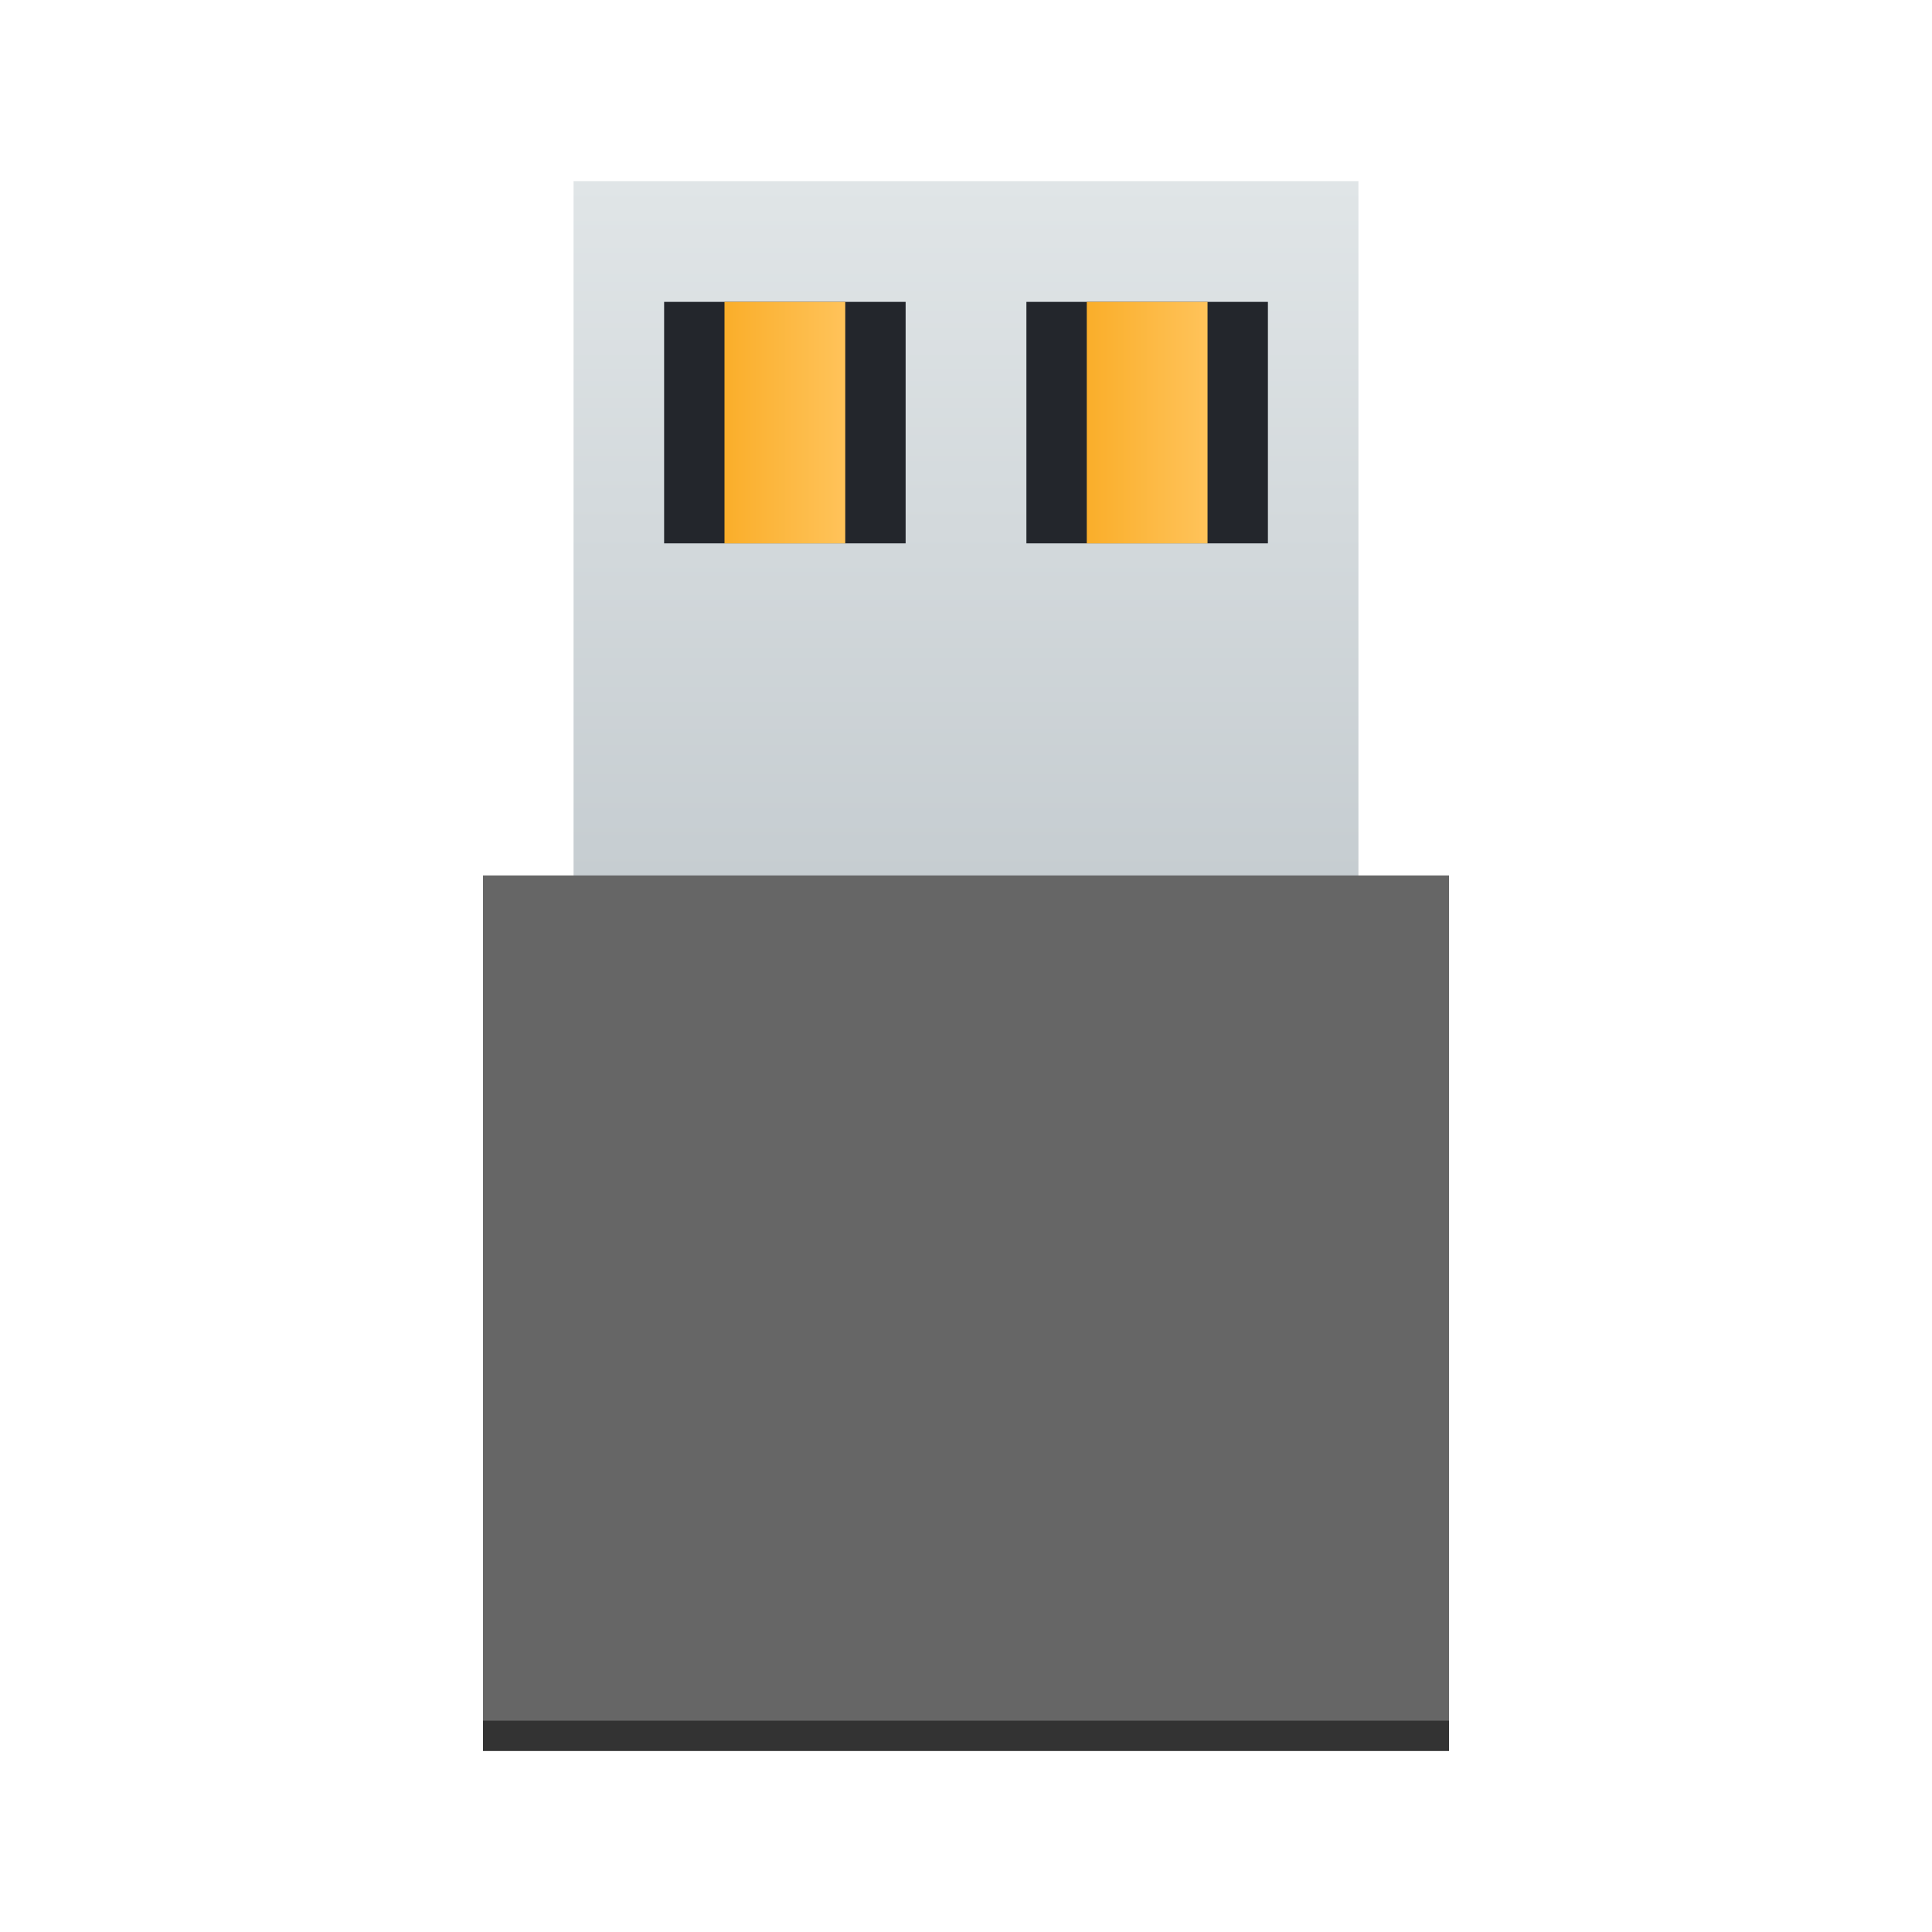 <?xml version="1.0" encoding="UTF-8" standalone="no"?>
<!-- Created with Inkscape (http://www.inkscape.org/) -->

<svg
   xmlns:dc="http://purl.org/dc/elements/1.1/"
   xmlns:cc="http://creativecommons.org/ns#"
   xmlns:rdf="http://www.w3.org/1999/02/22-rdf-syntax-ns#"
   xmlns:svg="http://www.w3.org/2000/svg"
   xmlns="http://www.w3.org/2000/svg"
   xmlns:xlink="http://www.w3.org/1999/xlink"
   xmlns:sodipodi="http://sodipodi.sourceforge.net/DTD/sodipodi-0.dtd"
   xmlns:inkscape="http://www.inkscape.org/namespaces/inkscape"
   width="64"
   version="1.1"
   height="64"
   id="svg35"
   sodipodi:docname="media-removable.svg"
   inkscape:version="0.92.4 (5da689c313, 2019-01-14)">
  <sodipodi:namedview
     pagecolor="#ffffff"
     bordercolor="#666666"
     borderopacity="1"
     objecttolerance="10"
     gridtolerance="10"
     guidetolerance="10"
     inkscape:pageopacity="0"
     inkscape:pageshadow="2"
     inkscape:window-width="1920"
     inkscape:window-height="1006"
     id="namedview37"
     showgrid="false"
     inkscape:zoom="7.375"
     inkscape:cx="32.338048"
     inkscape:cy="35.038496"
     inkscape:window-x="0"
     inkscape:window-y="32"
     inkscape:window-maximized="1"
     inkscape:current-layer="layer1" />
  <defs
     id="defs5455">
    <linearGradient
       inkscape:collect="always"
       xlink:href="#linearGradient4303"
       id="linearGradient4319"
       y1="551.798"
       y2="528.798"
       gradientUnits="userSpaceOnUse"
       x2="0"
       gradientTransform="matrix(0.636 0 0 1 144.251 -31)" />
    <linearGradient
       inkscape:collect="always"
       id="linearGradient4303">
      <stop
         style="stop-color:#c6cdd1"
         id="stop4305" />
      <stop
         offset="1"
         style="stop-color:#e0e5e7"
         id="stop4307" />
    </linearGradient>
    <linearGradient
       inkscape:collect="always"
       xlink:href="#linearGradient4143-8"
       id="linearGradient4375"
       x1="398.571"
       gradientUnits="userSpaceOnUse"
       x2="400.571"
       gradientTransform="matrix(2 0 0 2 -384.571 -537.798)" />
    <linearGradient
       inkscape:collect="always"
       id="linearGradient4143-8">
      <stop
         style="stop-color:#faae2a"
         id="stop4145-7" />
      <stop
         offset="1"
         style="stop-color:#ffc35a"
         id="stop4147-4" />
    </linearGradient>
    <linearGradient
       inkscape:collect="always"
       xlink:href="#linearGradient4143-8"
       id="linearGradient4371"
       x1="398.571"
       x2="400.571"
       gradientUnits="userSpaceOnUse"
       gradientTransform="matrix(2 0 0 2 -396.571 -537.798)" />
  </defs>
  <g
     inkscape:label="Capa 1"
     inkscape:groupmode="layer"
     id="layer1"
     transform="matrix(1 0 0 1 -376.571 -491.798)">
    <rect
       width="26"
       x="395.571"
       y="497.798"
       rx="0"
       height="24"
       style="fill:url(#linearGradient4319)"
       id="rect4317" />
    <rect
       width="32"
       x="392.571"
       y="520.798"
       rx="0"
       height="29"
       style="fill:#666666;fill-opacity:1"
       id="rect4139" />
    <rect
       width="32"
       x="392.571"
       y="548.798"
       height="1"
       style="stroke-opacity:0.55;fill:#333333;stroke-width:2.8"
       id="rect4492" />
    <rect
       width="8"
       x="398.571"
       y="501.798"
       height="8"
       style="fill:#23262c"
       id="rect4359" />
    <rect
       width="8"
       x="410.572"
       y="501.798"
       height="8"
       style="fill:#23262c"
       id="rect4361" />
    <rect
       width="4"
       x="400.571"
       y="501.798"
       height="8"
       style="fill:url(#linearGradient4371)"
       id="rect4363" />
    <rect
       width="4"
       x="412.572"
       y="501.798"
       height="8"
       style="fill:url(#linearGradient4375)"
       id="rect4373" />
  </g>
</svg>
